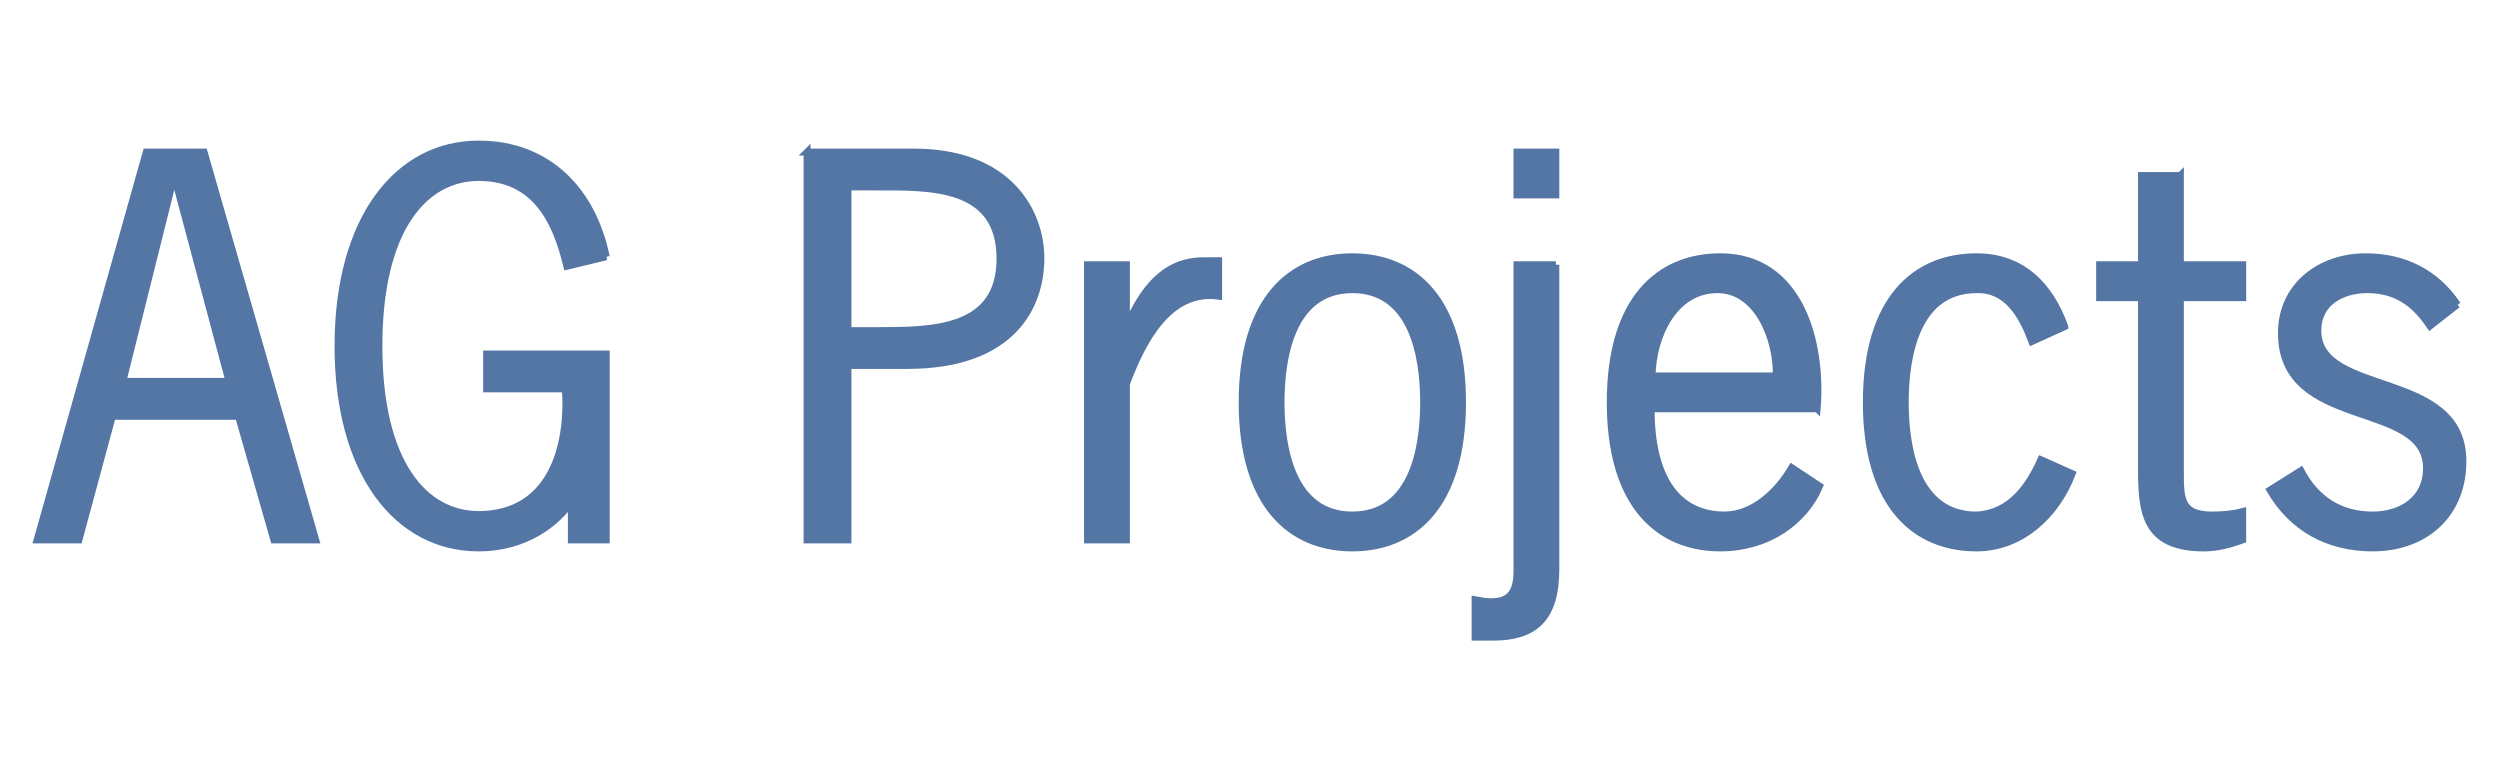 <?xml version="1.0" encoding="UTF-8" standalone="no"?>
<svg
   xmlns:dc="http://purl.org/dc/elements/1.1/"
   xmlns:cc="http://creativecommons.org/ns#"
   xmlns:rdf="http://www.w3.org/1999/02/22-rdf-syntax-ns#"
   xmlns:svg="http://www.w3.org/2000/svg"
   xmlns="http://www.w3.org/2000/svg"
   viewBox="0 0 160 50"
   height="50"
   width="160"
   version="1.1"
   id="svg4151">
  <defs
     id="defs4155" />
  <g
     id="text4701"
     style="font-style:normal;font-weight:normal;font-size:28.363px;line-height:125%;font-family:sans-serif;letter-spacing:0px;word-spacing:0px;fill:#5476a5;fill-opacity:1;stroke:#5476a5;stroke-width:0.443;stroke-linecap:butt;stroke-linejoin:miter;stroke-miterlimit:4;stroke-dasharray:none;stroke-opacity:1">
    <path
       id="path4235"
       style="font-style:normal;font-variant:normal;font-weight:normal;font-stretch:normal;font-size:31.908px;line-height:125%;font-family:'News Gothic Std';-inkscape-font-specification:'News Gothic Std, Normal';text-align:start;writing-mode:lr-tb;text-anchor:start;fill:#5476a5;fill-opacity:1;stroke:#5476a5;stroke-width:0.443;stroke-miterlimit:4;stroke-dasharray:none;stroke-opacity:1"
       d="m 13.062,9.732 -3.701,0 -6.988,24.825 2.68,0 2.138,-7.913 8.073,0 2.265,7.913 2.68,0 -7.147,-24.825 z m 1.595,14.678 -6.796,0 3.255,-13.019 0.064,0 3.478,13.019 z" />
    <path
       id="path4237"
       style="font-style:normal;font-variant:normal;font-weight:normal;font-stretch:normal;font-size:31.908px;line-height:125%;font-family:'News Gothic Std';-inkscape-font-specification:'News Gothic Std, Normal';text-align:start;writing-mode:lr-tb;text-anchor:start;fill:#5476a5;fill-opacity:1;stroke:#5476a5;stroke-width:0.443;stroke-miterlimit:4;stroke-dasharray:none;stroke-opacity:1"
       d="M 38.799,16.433 C 37.969,12.348 35.193,9.221 30.631,9.221 c -5.169,0 -8.998,4.754 -8.998,12.923 0,8.169 3.829,12.923 8.998,12.923 2.457,0 4.595,-1.085 5.935,-2.936 l 0,2.425 2.234,0 0,-11.902 -7.658,0 0,2.234 5.042,0 c 0.255,3.765 -0.957,8.041 -5.552,8.041 -3.446,0 -6.382,-3.255 -6.382,-10.785 0,-7.53 2.936,-10.785 6.382,-10.785 3.638,0 4.946,2.776 5.648,5.68 l 2.521,-0.606 z" />
    <path
       id="path4239"
       style="font-style:normal;font-variant:normal;font-weight:normal;font-stretch:normal;font-size:31.908px;line-height:125%;font-family:'News Gothic Std';-inkscape-font-specification:'News Gothic Std, Normal';text-align:start;writing-mode:lr-tb;text-anchor:start;fill:#5476a5;fill-opacity:1;stroke:#5476a5;stroke-width:0.443;stroke-miterlimit:4;stroke-dasharray:none;stroke-opacity:1"
       d="m 51.653,9.732 0,24.825 2.616,0 0,-11.168 3.797,0 c 6.765,0 8.551,-3.829 8.551,-6.86 0,-2.872 -1.946,-6.796 -8.137,-6.796 l -6.828,0 z m 2.616,2.234 1.819,0 c 3.446,0 7.913,-0.128 7.913,4.595 0,4.467 -4.148,4.595 -7.562,4.595 l -2.17,0 0,-9.19 z" />
    <path
       id="path4241"
       style="font-style:normal;font-variant:normal;font-weight:normal;font-stretch:normal;font-size:31.908px;line-height:125%;font-family:'News Gothic Std';-inkscape-font-specification:'News Gothic Std, Normal';text-align:start;writing-mode:lr-tb;text-anchor:start;fill:#5476a5;fill-opacity:1;stroke:#5476a5;stroke-width:0.443;stroke-miterlimit:4;stroke-dasharray:none;stroke-opacity:1"
       d="m 72.09,16.943 -2.489,0 0,17.613 2.489,0 0,-9.987 c 0.957,-2.553 2.648,-6.063 5.903,-5.616 l 0,-2.265 -0.957,0 c -2.616,0 -3.893,1.946 -4.882,4.052 l -0.064,0 0,-3.797 z" />
    <path
       id="path4243"
       style="font-style:normal;font-variant:normal;font-weight:normal;font-stretch:normal;font-size:31.908px;line-height:125%;font-family:'News Gothic Std';-inkscape-font-specification:'News Gothic Std, Normal';text-align:start;writing-mode:lr-tb;text-anchor:start;fill:#5476a5;fill-opacity:1;stroke:#5476a5;stroke-width:0.443;stroke-miterlimit:4;stroke-dasharray:none;stroke-opacity:1"
       d="m 86.55,35.067 c 3.925,0 7.052,-2.712 7.052,-9.317 0,-6.605 -3.127,-9.317 -7.052,-9.317 -3.925,0 -7.052,2.712 -7.052,9.317 0,6.605 3.127,9.317 7.052,9.317 z m 0,-2.106 c -3.829,0 -4.563,-4.212 -4.563,-7.211 0,-2.999 0.734,-7.211 4.563,-7.211 3.829,0 4.563,4.212 4.563,7.211 0,2.999 -0.734,7.211 -4.563,7.211 z" />
    <path
       id="path4245"
       style="font-style:normal;font-variant:normal;font-weight:normal;font-stretch:normal;font-size:31.908px;line-height:125%;font-family:'News Gothic Std';-inkscape-font-specification:'News Gothic Std, Normal';text-align:start;writing-mode:lr-tb;text-anchor:start;fill:#5476a5;fill-opacity:1;stroke:#5476a5;stroke-width:0.443;stroke-miterlimit:4;stroke-dasharray:none;stroke-opacity:1"
       d="m 99.574,16.943 -2.489,0 0,18.794 c 0,1.308 0.16,2.776 -1.659,2.776 -0.319,0 -0.67,-0.064 -1.021,-0.128 l 0,2.393 1.149,0 c 2.585,0 4.02,-1.117 4.02,-4.34 l 0,-19.496 z m 0,-7.211 -2.489,0 0,2.744 2.489,0 0,-2.744 z" />
    <path
       id="path4247"
       style="font-style:normal;font-variant:normal;font-weight:normal;font-stretch:normal;font-size:31.908px;line-height:125%;font-family:'News Gothic Std';-inkscape-font-specification:'News Gothic Std, Normal';text-align:start;writing-mode:lr-tb;text-anchor:start;fill:#5476a5;fill-opacity:1;stroke:#5476a5;stroke-width:0.443;stroke-miterlimit:4;stroke-dasharray:none;stroke-opacity:1"
       d="m 116.298,26.165 c 0.351,-4.308 -1.117,-9.732 -6.19,-9.732 -3.925,0 -7.052,2.712 -7.052,9.317 0,6.605 3.127,9.317 7.052,9.317 3.031,0 5.393,-1.691 6.35,-3.957 l -1.787,-1.181 c -0.893,1.532 -2.457,3.031 -4.308,3.031 -2.553,0 -4.691,-1.755 -4.691,-6.796 l 10.625,0 z m -10.562,-2.106 c 0.032,-2.489 1.372,-5.52 4.18,-5.52 2.616,0 3.829,3.255 3.765,5.52 l -7.945,0 z" />
    <path
       id="path4249"
       style="font-style:normal;font-variant:normal;font-weight:normal;font-stretch:normal;font-size:31.908px;line-height:125%;font-family:'News Gothic Std';-inkscape-font-specification:'News Gothic Std, Normal';text-align:start;writing-mode:lr-tb;text-anchor:start;fill:#5476a5;fill-opacity:1;stroke:#5476a5;stroke-width:0.443;stroke-miterlimit:4;stroke-dasharray:none;stroke-opacity:1"
       d="m 132.146,20.9 c -0.957,-2.648 -2.744,-4.467 -5.648,-4.467 -3.925,0 -7.052,2.712 -7.052,9.317 0,6.605 3.127,9.317 7.052,9.317 2.84,0 5.105,-2.074 6.126,-4.754 l -2.01,-0.893 c -0.766,1.723 -1.978,3.446 -4.116,3.542 -3.829,0 -4.563,-4.212 -4.563,-7.211 0,-2.999 0.734,-7.211 4.563,-7.211 1.978,-0.064 2.936,1.691 3.542,3.318 l 2.106,-0.957 z" />
    <path
       id="path4251"
       style="font-style:normal;font-variant:normal;font-weight:normal;font-stretch:normal;font-size:31.908px;line-height:125%;font-family:'News Gothic Std';-inkscape-font-specification:'News Gothic Std, Normal';text-align:start;writing-mode:lr-tb;text-anchor:start;fill:#5476a5;fill-opacity:1;stroke:#5476a5;stroke-width:0.443;stroke-miterlimit:4;stroke-dasharray:none;stroke-opacity:1"
       d="m 139.544,11.232 -2.489,0 0,5.712 -2.68,0 0,2.106 2.68,0 0,9.955 c 0,3.223 -0.223,6.063 3.989,6.063 0.862,0 1.691,-0.223 2.489,-0.511 l 0,-1.819 c -0.606,0.16 -1.276,0.223 -1.978,0.223 -2.042,0 -2.01,-1.117 -2.01,-2.84 l 0,-11.072 3.989,0 0,-2.106 -3.989,0 0,-5.712 z" />
    <path
       id="path4253"
       style="font-style:normal;font-variant:normal;font-weight:normal;font-stretch:normal;font-size:31.908px;line-height:125%;font-family:'News Gothic Std';-inkscape-font-specification:'News Gothic Std, Normal';text-align:start;writing-mode:lr-tb;text-anchor:start;fill:#5476a5;fill-opacity:1;stroke:#5476a5;stroke-width:0.443;stroke-miterlimit:4;stroke-dasharray:none;stroke-opacity:1"
       d="m 157.276,19.496 c -1.372,-2.042 -3.414,-3.063 -5.871,-3.063 -2.904,0 -5.393,1.851 -5.393,4.882 0,6.318 9.285,4.212 9.285,8.647 0,2.01 -1.627,2.999 -3.446,2.999 -2.106,0 -3.638,-1.021 -4.595,-2.84 l -1.978,1.244 c 1.436,2.457 3.733,3.701 6.573,3.701 3.318,0 5.775,-2.106 5.775,-5.552 0,-5.935 -9.285,-4.052 -9.285,-8.36 0,-1.787 1.532,-2.616 3.159,-2.616 1.851,0 3.031,0.862 4.02,2.329 l 1.755,-1.372 z" />
  </g>
</svg>
